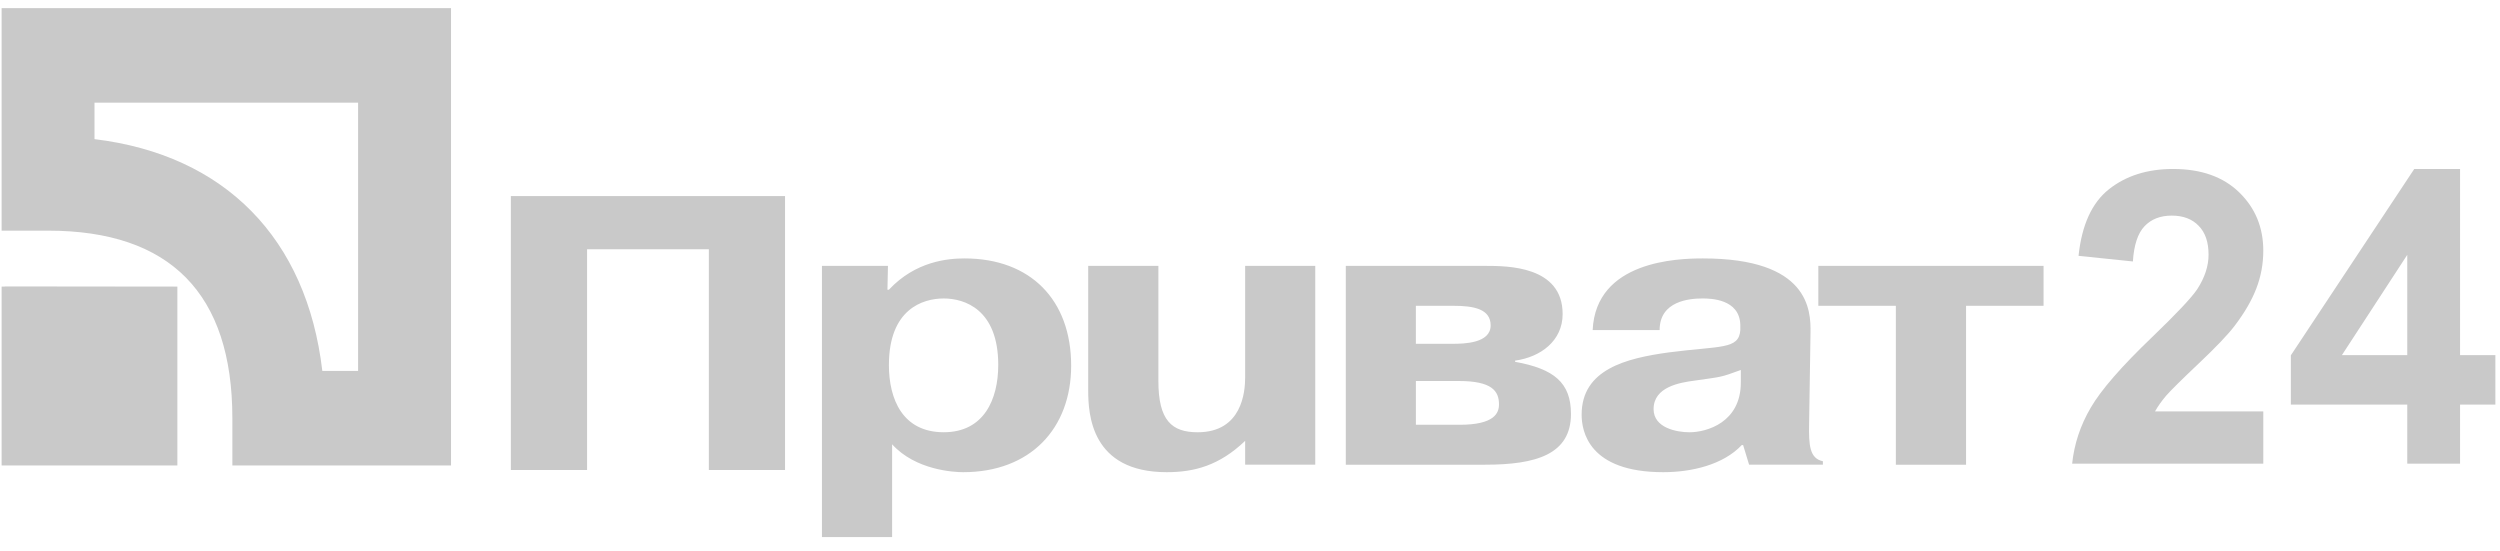 <svg width="127" height="28" viewBox="0 0 127 28" fill="none" xmlns="http://www.w3.org/2000/svg">
<path fill-rule="evenodd" clip-rule="evenodd" d="M8.887 23.511L0.229 23.501L0.238 14.568L8.897 14.578L8.887 23.511Z" fill="#C9C9C9"/>
<path fill-rule="evenodd" clip-rule="evenodd" d="M29.823 23.876H25.951V9.96H39.88V23.876H36.01V12.662H29.823V23.876ZM41.755 13.506V27.284H45.319V22.57C46.513 23.886 48.459 23.987 48.93 23.987C52.329 23.987 54.415 21.783 54.415 18.575C54.415 15.237 52.352 13.128 48.999 13.128C48.156 13.128 46.513 13.267 45.156 14.717H45.082L45.108 13.506H41.755ZM45.157 18.538C45.157 15.715 46.866 15.162 47.942 15.162C48.999 15.162 50.711 15.715 50.711 18.538C50.711 20.287 49.986 21.958 47.942 21.958C45.857 21.958 45.156 20.287 45.156 18.538H45.157ZM63.254 22.395C61.941 23.65 60.674 23.987 59.269 23.987C55.425 23.987 55.281 21.044 55.281 19.832V13.506H58.846V19.355C58.846 21.361 59.528 21.959 60.84 21.959C63.092 21.959 63.254 19.909 63.254 19.172V13.506H66.815V23.606H63.254V22.395ZM71.926 19.355H74.108C75.795 19.355 76.149 19.867 76.149 20.544C76.149 20.984 75.914 21.578 74.156 21.578H71.927V19.355H71.926ZM68.366 13.506V23.607H75.443C78.024 23.607 79.805 23.09 79.805 21.029C79.805 19.433 78.936 18.736 76.967 18.38V18.32C78.255 18.142 79.382 17.322 79.382 15.952C79.382 13.507 76.568 13.507 75.469 13.507H68.366V13.506ZM71.926 15.535H73.849C74.86 15.535 75.725 15.693 75.725 16.529C75.725 17.443 74.366 17.465 73.781 17.465H71.926V15.534V15.535ZM84.309 16.768C84.309 15.276 85.851 15.162 86.486 15.162C86.886 15.162 88.364 15.181 88.408 16.493V16.768C88.339 17.765 87.402 17.561 84.775 17.902C82.616 18.199 80.347 18.758 80.347 21.063C80.347 21.899 80.695 23.987 84.494 23.987C85.948 23.987 87.541 23.607 88.48 22.611H88.551L88.854 23.606H92.603V23.431C91.925 23.289 91.882 22.611 91.903 21.522L91.974 16.907C91.996 15.735 91.882 13.128 86.509 13.128C85.222 13.128 81.071 13.248 80.907 16.768H84.309ZM88.434 19.433C88.434 21.461 86.699 21.959 85.827 21.959C85.177 21.959 84.002 21.739 84.002 20.783C84.002 19.65 85.338 19.433 86.089 19.335C87.472 19.133 87.356 19.191 88.434 18.795V19.433ZM92.371 15.534V13.505H103.813V15.534H99.876V23.607H96.309V15.534H92.371Z" fill="#C9C9C9"/>
<path fill-rule="evenodd" clip-rule="evenodd" d="M0.082 23.645H9.01V14.559H0.082V23.645Z" fill="#C9C9C9"/>
<path fill-rule="evenodd" clip-rule="evenodd" d="M18.191 5.215V18.843H16.374C15.585 12.104 11.425 7.871 4.801 7.068V5.215H18.191H18.191ZM0.082 0.412V11.717H2.442C8.652 11.717 11.804 14.922 11.804 21.244V23.645H22.912V0.412H0.082Z" fill="#C9C9C9"/>
<path d="M114.975 20.899V23.553H105.265C105.371 22.55 105.686 21.601 106.212 20.706C106.737 19.804 107.776 18.611 109.327 17.126C110.575 15.926 111.341 15.112 111.624 14.685C112.005 14.095 112.195 13.512 112.195 12.936C112.195 12.299 112.028 11.811 111.693 11.472C111.364 11.126 110.907 10.953 110.323 10.953C109.744 10.953 109.284 11.133 108.942 11.492C108.601 11.851 108.403 12.448 108.351 13.282L105.59 12.997C105.755 11.424 106.271 10.296 107.138 9.611C108.006 8.926 109.09 8.584 110.392 8.584C111.817 8.584 112.938 8.98 113.753 9.773C114.568 10.567 114.975 11.553 114.975 12.733C114.975 13.404 114.857 14.045 114.621 14.655C114.39 15.258 114.022 15.892 113.516 16.556C113.181 16.997 112.576 17.631 111.702 18.458C110.828 19.285 110.273 19.834 110.036 20.106C109.807 20.377 109.619 20.641 109.475 20.899H114.975ZM122.289 23.553V20.553H116.375V18.051L122.644 8.584H124.971V18.041H126.765V20.553H124.971V23.553H122.289ZM122.289 18.041V12.946L118.968 18.041H122.289Z" fill="#C9C9C9"/>
</svg>
